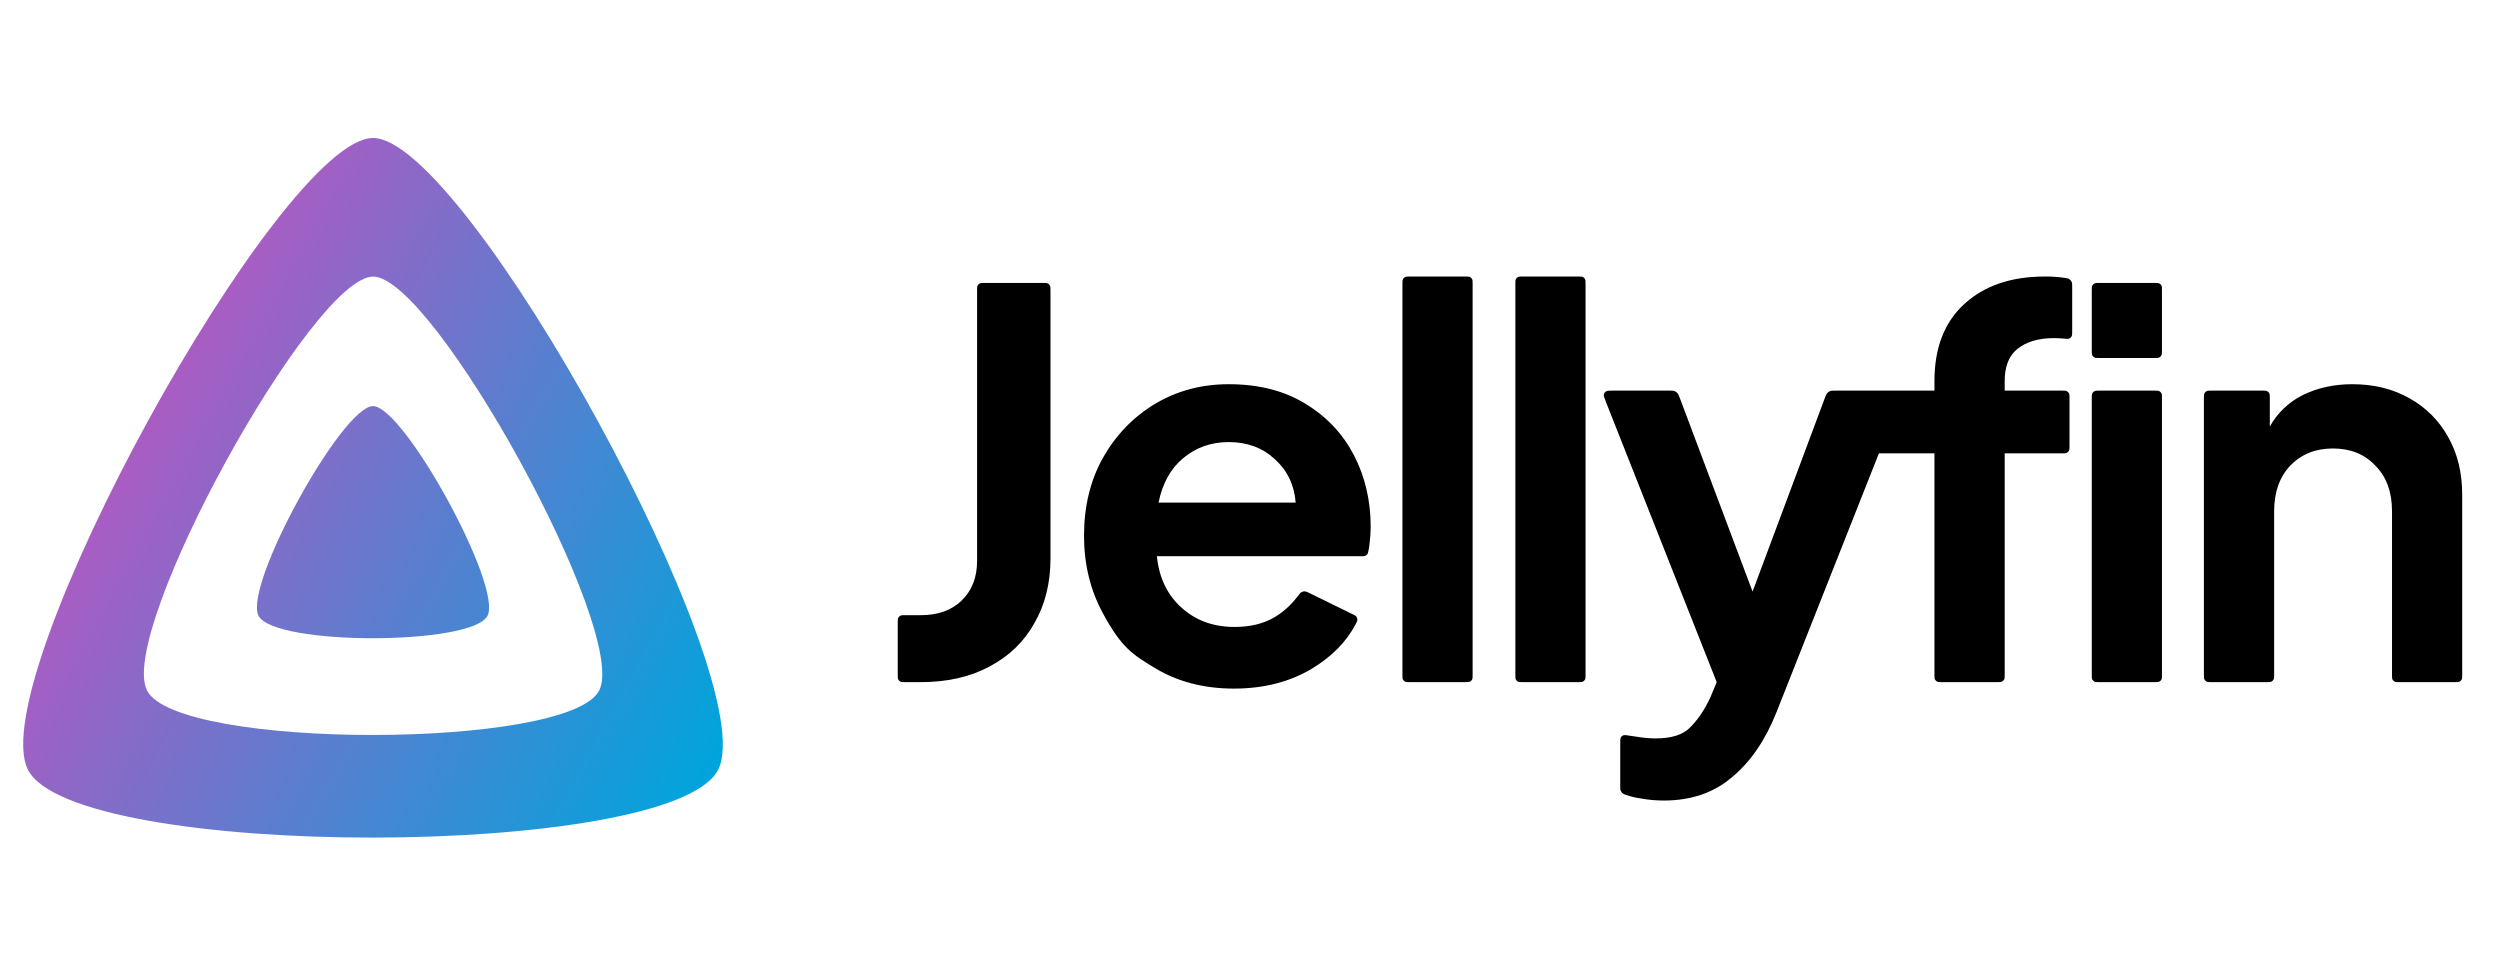 <svg width="41" height="16" viewBox="0 0 41 16" fill="none" xmlns="http://www.w3.org/2000/svg">
<g clip-path="url(#clip0_829_287)">
<g clip-path="url(#clip1_829_287)">
<path d="M4.239 10.097C3.992 9.6 5.613 6.66 6.117 6.66C6.622 6.66 8.241 9.606 7.996 10.097C7.751 10.588 4.486 10.593 4.239 10.097H4.239Z" fill="url(#paint0_linear_829_287)"/>
<path fill-rule="evenodd" clip-rule="evenodd" d="M0.457 12.621C-0.288 11.124 4.6 2.263 6.118 2.263C7.637 2.263 12.516 11.142 11.779 12.621C11.042 14.1 1.203 14.117 0.457 12.621M2.41 11.322C2.899 12.303 9.345 12.292 9.828 11.322C10.311 10.352 7.114 4.536 6.119 4.536C5.124 4.536 1.922 10.342 2.41 11.322H2.41Z" fill="url(#paint1_linear_829_287)"/>
<path d="M23.128 4.535C23.083 4.535 23.061 4.535 23.044 4.543C23.029 4.551 23.016 4.563 23.009 4.578C23 4.595 23 4.618 23 4.662V11.06C23 11.104 23 11.127 23.009 11.144C23.016 11.159 23.029 11.171 23.044 11.179C23.061 11.187 23.083 11.187 23.128 11.187H24.024C24.069 11.187 24.091 11.187 24.108 11.179C24.123 11.171 24.135 11.159 24.143 11.144C24.151 11.127 24.151 11.104 24.151 11.06V4.662C24.151 4.618 24.151 4.595 24.143 4.578C24.135 4.563 24.123 4.551 24.108 4.543C24.091 4.535 24.069 4.535 24.024 4.535H23.128ZM24.979 4.535C24.935 4.535 24.912 4.535 24.895 4.543C24.88 4.551 24.868 4.563 24.86 4.578C24.852 4.595 24.852 4.618 24.852 4.662V11.06C24.852 11.104 24.852 11.127 24.86 11.144C24.868 11.159 24.88 11.171 24.895 11.179C24.912 11.187 24.935 11.187 24.979 11.187H25.875C25.92 11.187 25.942 11.187 25.959 11.179C25.974 11.171 25.987 11.159 25.994 11.144C26.003 11.127 26.003 11.104 26.003 11.06V4.662C26.003 4.618 26.003 4.595 25.994 4.578C25.987 4.563 25.974 4.551 25.959 4.543C25.942 4.535 25.92 4.535 25.875 4.535H24.979ZM33.536 4.535C32.985 4.535 32.546 4.684 32.217 4.983C31.889 5.282 31.725 5.703 31.725 6.248V6.406H30.105C30.058 6.406 30.033 6.406 30.013 6.414C29.995 6.421 29.979 6.433 29.966 6.447C29.951 6.464 29.943 6.486 29.926 6.531L28.742 9.702L27.55 6.53C27.533 6.486 27.525 6.463 27.51 6.447C27.497 6.432 27.481 6.421 27.463 6.414C27.442 6.406 27.418 6.406 27.371 6.406H26.451C26.389 6.406 26.358 6.407 26.337 6.42C26.32 6.431 26.308 6.449 26.303 6.47C26.299 6.493 26.31 6.522 26.333 6.581L28.154 11.187L28.048 11.442C27.954 11.641 27.846 11.802 27.723 11.925C27.606 12.049 27.415 12.11 27.152 12.11C27.058 12.11 26.958 12.101 26.853 12.084C26.814 12.079 26.775 12.074 26.737 12.067C26.675 12.057 26.644 12.052 26.624 12.059C26.606 12.065 26.591 12.078 26.582 12.094C26.572 12.113 26.572 12.142 26.572 12.2V12.89C26.572 12.928 26.572 12.948 26.579 12.966C26.586 12.982 26.596 12.997 26.609 13.009C26.624 13.022 26.64 13.027 26.671 13.038C26.747 13.064 26.826 13.083 26.905 13.094C27.029 13.117 27.155 13.129 27.284 13.129C27.735 13.129 28.109 13.001 28.408 12.743C28.713 12.491 28.956 12.133 29.138 11.671L30.814 7.435H31.725V11.06C31.725 11.104 31.725 11.127 31.734 11.144C31.742 11.159 31.754 11.171 31.769 11.178C31.786 11.187 31.808 11.187 31.853 11.187H32.749C32.794 11.187 32.816 11.187 32.833 11.178C32.848 11.171 32.86 11.159 32.868 11.144C32.877 11.127 32.877 11.104 32.877 11.06V7.435H33.813C33.857 7.435 33.879 7.435 33.896 7.426C33.911 7.418 33.924 7.406 33.931 7.391C33.94 7.374 33.94 7.352 33.94 7.307V6.534C33.94 6.489 33.94 6.467 33.931 6.45C33.923 6.435 33.911 6.423 33.896 6.415C33.879 6.406 33.857 6.406 33.813 6.406H32.877V6.248C32.877 6.008 32.947 5.832 33.087 5.721C33.234 5.604 33.433 5.545 33.685 5.545C33.733 5.545 33.783 5.548 33.835 5.552C33.89 5.557 33.917 5.56 33.936 5.552C33.952 5.545 33.966 5.532 33.974 5.517C33.984 5.499 33.984 5.473 33.984 5.421V4.715C33.984 4.667 33.984 4.643 33.974 4.622C33.965 4.603 33.952 4.588 33.935 4.576C33.915 4.564 33.893 4.561 33.849 4.555C33.745 4.541 33.641 4.534 33.536 4.535ZM16.151 4.64C16.107 4.64 16.084 4.64 16.067 4.649C16.052 4.657 16.04 4.669 16.032 4.684C16.024 4.701 16.024 4.723 16.024 4.767V9.201C16.024 9.471 15.939 9.687 15.769 9.851C15.605 10.009 15.382 10.089 15.101 10.089H14.851C14.806 10.089 14.784 10.089 14.767 10.097C14.752 10.105 14.739 10.117 14.732 10.132C14.723 10.149 14.723 10.171 14.723 10.216V11.06C14.723 11.104 14.723 11.127 14.732 11.144C14.739 11.159 14.752 11.171 14.767 11.179C14.784 11.187 14.806 11.187 14.851 11.187H15.101C15.535 11.187 15.91 11.102 16.226 10.932C16.548 10.762 16.794 10.525 16.964 10.22C17.14 9.916 17.228 9.561 17.228 9.157V4.767C17.228 4.723 17.228 4.701 17.219 4.684C17.211 4.669 17.199 4.656 17.184 4.649C17.168 4.64 17.145 4.64 17.1 4.64H16.151ZM34.403 4.64C34.377 4.641 34.361 4.642 34.348 4.649C34.333 4.657 34.321 4.669 34.314 4.684C34.305 4.701 34.305 4.723 34.305 4.767V5.743C34.305 5.788 34.305 5.81 34.314 5.827C34.321 5.842 34.333 5.854 34.348 5.862C34.365 5.871 34.388 5.871 34.432 5.871H35.329C35.373 5.871 35.395 5.871 35.412 5.862C35.428 5.854 35.44 5.842 35.447 5.827C35.456 5.81 35.456 5.788 35.456 5.743V4.767C35.456 4.723 35.456 4.701 35.448 4.684C35.44 4.669 35.428 4.656 35.412 4.649C35.395 4.64 35.373 4.64 35.329 4.64H34.403ZM20.15 6.301C19.705 6.301 19.301 6.409 18.938 6.626C18.58 6.843 18.296 7.139 18.085 7.514C17.88 7.883 17.778 8.308 17.778 8.788C17.778 9.251 17.88 9.673 18.085 10.053C18.393 10.625 18.577 10.736 18.946 10.959C19.316 11.181 19.746 11.293 20.238 11.293C20.724 11.293 21.149 11.184 21.512 10.968C21.841 10.769 22.082 10.525 22.234 10.234C22.252 10.199 22.261 10.181 22.261 10.162C22.261 10.145 22.255 10.128 22.245 10.114C22.234 10.098 22.215 10.089 22.177 10.07L21.496 9.737C21.447 9.712 21.422 9.7 21.4 9.699C21.38 9.697 21.36 9.702 21.344 9.712C21.324 9.723 21.305 9.748 21.267 9.798C21.169 9.924 21.05 10.032 20.915 10.115C20.733 10.226 20.511 10.282 20.247 10.282C19.901 10.282 19.611 10.177 19.377 9.966C19.143 9.755 19.008 9.474 18.973 9.122H22.328C22.36 9.122 22.376 9.122 22.391 9.116C22.404 9.11 22.415 9.101 22.424 9.089C22.434 9.076 22.436 9.062 22.442 9.036C22.452 8.995 22.458 8.95 22.462 8.902C22.473 8.814 22.479 8.727 22.479 8.639C22.479 8.211 22.388 7.822 22.207 7.47C22.025 7.118 21.762 6.837 21.416 6.626C21.07 6.41 20.648 6.301 20.15 6.301ZM38.578 6.301C38.28 6.301 38.01 6.36 37.77 6.477C37.54 6.59 37.35 6.771 37.225 6.995V6.534C37.225 6.489 37.225 6.467 37.217 6.45C37.209 6.435 37.197 6.423 37.182 6.415C37.165 6.406 37.142 6.406 37.098 6.406H36.272C36.227 6.406 36.205 6.406 36.188 6.415C36.173 6.423 36.161 6.435 36.153 6.45C36.144 6.467 36.144 6.489 36.144 6.534V11.059C36.144 11.104 36.144 11.126 36.153 11.143C36.161 11.159 36.173 11.171 36.188 11.178C36.205 11.187 36.227 11.187 36.272 11.187H37.168C37.212 11.187 37.235 11.187 37.252 11.178C37.267 11.171 37.279 11.158 37.287 11.143C37.296 11.126 37.296 11.104 37.296 11.059V8.384C37.296 8.073 37.384 7.824 37.559 7.637C37.741 7.449 37.975 7.355 38.262 7.355C38.549 7.356 38.781 7.449 38.956 7.637C39.138 7.819 39.229 8.068 39.229 8.384V11.06C39.229 11.104 39.229 11.127 39.237 11.144C39.245 11.159 39.257 11.171 39.272 11.179C39.289 11.187 39.312 11.187 39.356 11.187H40.253C40.297 11.187 40.32 11.187 40.337 11.178C40.352 11.171 40.364 11.159 40.371 11.144C40.38 11.127 40.38 11.104 40.38 11.06V8.111C40.38 7.754 40.304 7.441 40.152 7.171C40.004 6.9 39.781 6.677 39.51 6.529C39.241 6.377 38.93 6.301 38.578 6.301ZM34.433 6.406C34.388 6.406 34.366 6.406 34.349 6.415C34.334 6.423 34.322 6.435 34.314 6.45C34.305 6.467 34.305 6.489 34.305 6.534V11.06C34.305 11.104 34.305 11.127 34.314 11.144C34.322 11.159 34.334 11.171 34.349 11.179C34.366 11.187 34.388 11.187 34.433 11.187H35.329C35.374 11.187 35.396 11.187 35.413 11.178C35.428 11.171 35.44 11.159 35.448 11.144C35.457 11.127 35.456 11.104 35.456 11.06V6.534C35.456 6.489 35.456 6.467 35.448 6.45C35.44 6.435 35.428 6.423 35.413 6.415C35.396 6.406 35.374 6.406 35.329 6.406H34.433ZM20.151 7.25C20.456 7.25 20.707 7.344 20.907 7.531C21.111 7.713 21.226 7.95 21.249 8.243H19C19.064 7.927 19.199 7.684 19.404 7.514C19.615 7.338 19.864 7.25 20.151 7.25Z" fill="black"/>
</g>
</g>
<defs>
<linearGradient id="paint0_linear_829_287" x1="2.293" y1="7.044" x2="11.854" y2="12.303" gradientUnits="userSpaceOnUse">
<stop stop-color="#AA5CC3"/>
<stop offset="1" stop-color="#00A4DC"/>
</linearGradient>
<linearGradient id="paint1_linear_829_287" x1="2.293" y1="7.044" x2="11.854" y2="12.303" gradientUnits="userSpaceOnUse">
<stop stop-color="#AA5CC3"/>
<stop offset="1" stop-color="#00A4DC"/>
</linearGradient>
<clipPath id="clip0_829_287">
<rect width="40" height="16" fill="white" transform="translate(0.38)"/>
</clipPath>
<clipPath id="clip1_829_287">
<rect width="40" height="11.473" fill="white" transform="translate(0.38 2.263)"/>
</clipPath>
</defs>
</svg>
